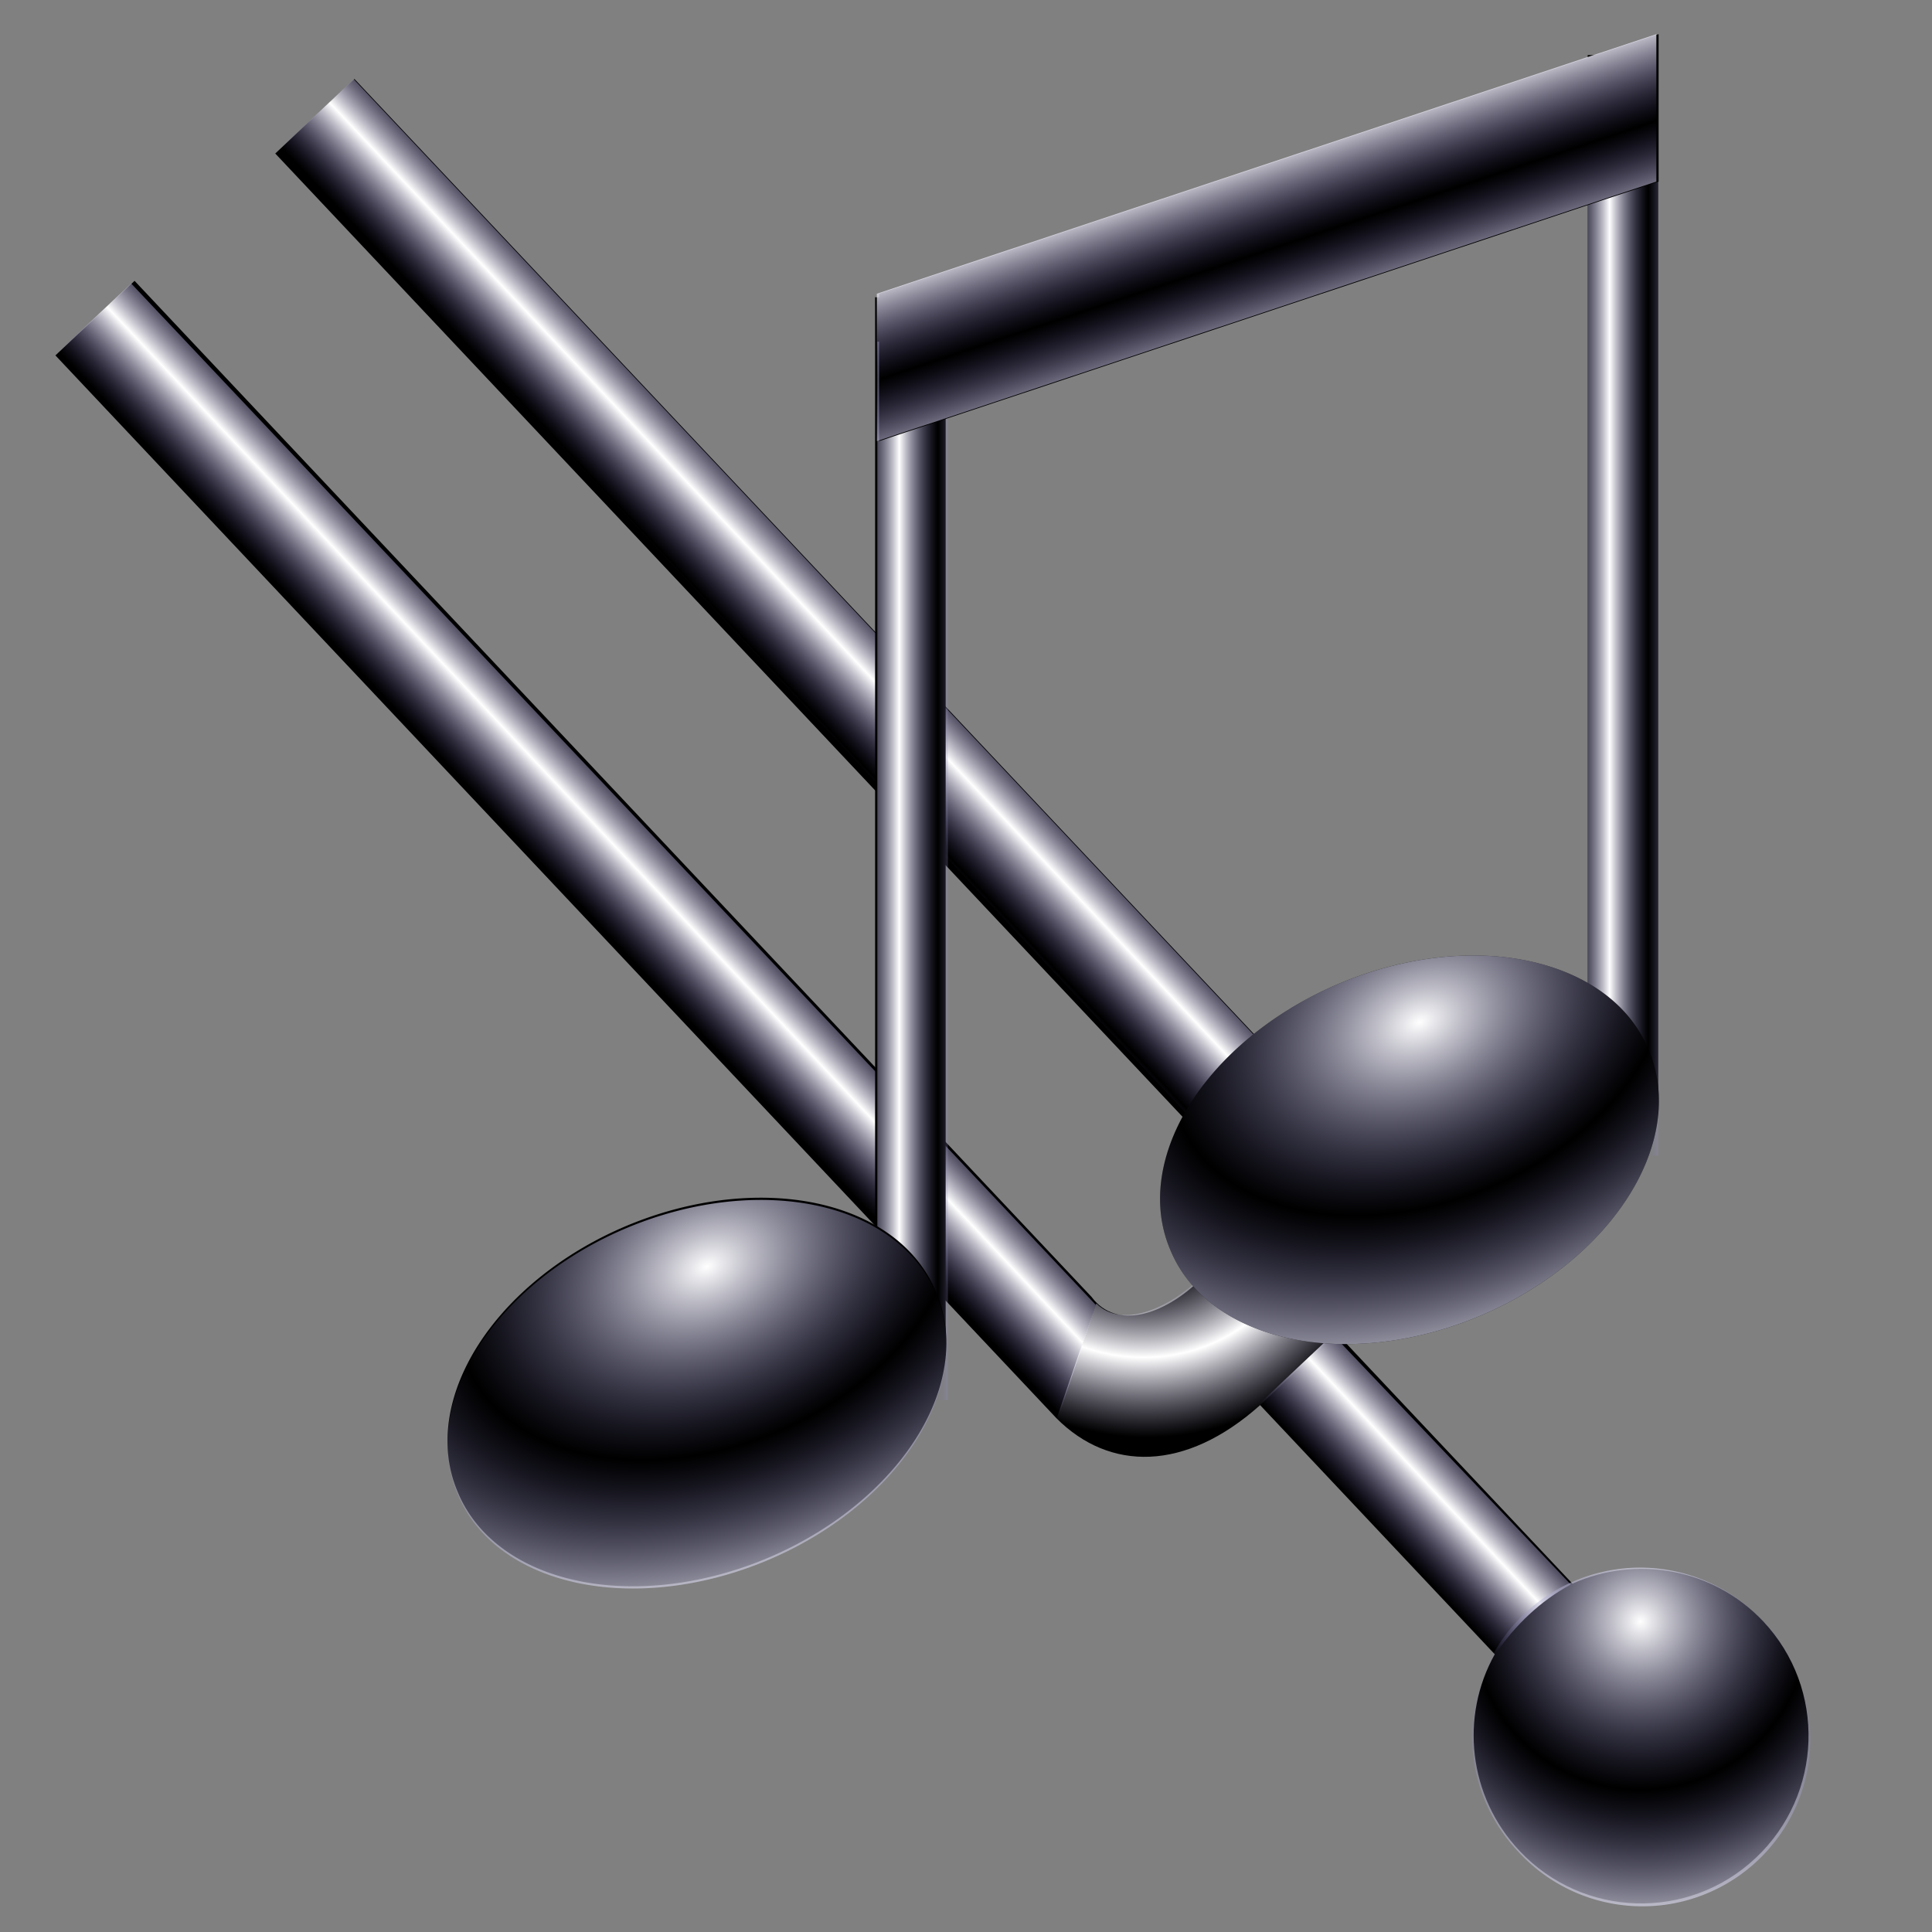 <?xml version="1.0" encoding="UTF-8" standalone="no"?>
<!-- Created with Inkscape (http://www.inkscape.org/) -->
<svg
   xmlns:dc="http://purl.org/dc/elements/1.1/"
   xmlns:cc="http://creativecommons.org/ns#"
   xmlns:rdf="http://www.w3.org/1999/02/22-rdf-syntax-ns#"
   xmlns:svg="http://www.w3.org/2000/svg"
   xmlns="http://www.w3.org/2000/svg"
   xmlns:xlink="http://www.w3.org/1999/xlink"
   xmlns:sodipodi="http://sodipodi.sourceforge.net/DTD/sodipodi-0.dtd"
   xmlns:inkscape="http://www.inkscape.org/namespaces/inkscape"
   id="svg2"
   sodipodi:version="0.32"
   inkscape:version="0.46"
   width="256"
   height="256"
   version="1.0"
   sodipodi:docname="audacity.svg"
   inkscape:output_extension="org.inkscape.output.svg.inkscape">
  <rect width="100%" height="100%" fill="#808080" stroke="none"/>
  <defs
     id="defs5">
    <linearGradient
       id="linearGradient3215">
      <stop
         id="stop3217"
         offset="0"
         style="stop-color:#ffffff;stop-opacity:1;" />
      <stop
         id="stop3219"
         offset="1"
         style="stop-color:#706baf;stop-opacity:0;" />
    </linearGradient>
    <linearGradient
       id="linearGradient3193">
      <stop
         id="stop3195"
         offset="0"
         style="stop-color:#6055a0;stop-opacity:0;" />
      <stop
         style="stop-color:#afaacf;stop-opacity:0;"
         offset="0.555"
         id="stop3199" />
      <stop
         id="stop3197"
         offset="1"
         style="stop-color:#ffffff;stop-opacity:1;" />
    </linearGradient>
    <linearGradient
       id="linearGradient3169">
      <stop
         style="stop-color:#6055a0;stop-opacity:0;"
         offset="0"
         id="stop3171" />
      <stop
         style="stop-color:#ffffff;stop-opacity:1;"
         offset="1"
         id="stop3173" />
    </linearGradient>
    <inkscape:perspective
       sodipodi:type="inkscape:persp3d"
       inkscape:vp_x="0 : 526.18109 : 1"
       inkscape:vp_y="0 : 1000 : 0"
       inkscape:vp_z="744.09448 : 526.18109 : 1"
       inkscape:persp3d-origin="372.04724 : 350.78739 : 1"
       id="perspective9" />
    <linearGradient
       inkscape:collect="always"
       xlink:href="#linearGradient3169"
       id="linearGradient3229"
       gradientUnits="userSpaceOnUse"
       spreadMethod="reflect"
       x1="64.464"
       y1="25.195"
       x2="68.83"
       y2="25.195" />
    <linearGradient
       inkscape:collect="always"
       xlink:href="#linearGradient3169"
       id="linearGradient3231"
       gradientUnits="userSpaceOnUse"
       gradientTransform="translate(-19.95,-0.374)"
       spreadMethod="reflect"
       x1="64.464"
       y1="25.195"
       x2="68.83"
       y2="25.195" />
    <radialGradient
       inkscape:collect="always"
       xlink:href="#linearGradient3193"
       id="radialGradient3233"
       gradientUnits="userSpaceOnUse"
       gradientTransform="matrix(1.5874841e-2,0.903,-0.862,1.5154184e-2,95.152,11.522)"
       spreadMethod="reflect"
       cx="60.365"
       cy="43.128"
       fx="60.365"
       fy="43.128"
       r="13.517" />
    <linearGradient
       inkscape:collect="always"
       xlink:href="#linearGradient3169"
       id="linearGradient3235"
       gradientUnits="userSpaceOnUse"
       gradientTransform="translate(-9.723,105.174)"
       spreadMethod="reflect"
       x1="64.464"
       y1="25.195"
       x2="68.83"
       y2="25.195" />
    <radialGradient
       inkscape:collect="always"
       xlink:href="#linearGradient3215"
       id="radialGradient3237"
       gradientUnits="userSpaceOnUse"
       spreadMethod="reflect"
       cx="61.84"
       cy="110.955"
       fx="61.84"
       fy="110.955"
       r="10.896" />
    <linearGradient
       inkscape:collect="always"
       xlink:href="#linearGradient3215"
       id="linearGradient3343"
       gradientUnits="userSpaceOnUse"
       spreadMethod="reflect"
       x1="-108.735"
       y1="127.989"
       x2="-103.641"
       y2="127.989" />
    <radialGradient
       inkscape:collect="always"
       xlink:href="#linearGradient3215"
       id="radialGradient3345"
       gradientUnits="userSpaceOnUse"
       gradientTransform="matrix(1,0,0,0.692,0,62.447)"
       spreadMethod="reflect"
       cx="-127.439"
       cy="181.226"
       fx="-127.439"
       fy="181.226"
       r="34.35" />
    <linearGradient
       inkscape:collect="always"
       xlink:href="#linearGradient3215"
       id="linearGradient3347"
       gradientUnits="userSpaceOnUse"
       spreadMethod="reflect"
       x1="-108.735"
       y1="127.989"
       x2="-103.641"
       y2="127.989" />
    <radialGradient
       inkscape:collect="always"
       xlink:href="#linearGradient3215"
       id="radialGradient3349"
       gradientUnits="userSpaceOnUse"
       gradientTransform="matrix(1,0,0,0.692,0,62.447)"
       spreadMethod="reflect"
       cx="-127.439"
       cy="181.226"
       fx="-127.439"
       fy="181.226"
       r="34.35" />
    <linearGradient
       inkscape:collect="always"
       xlink:href="#linearGradient3169"
       id="linearGradient3351"
       gradientUnits="userSpaceOnUse"
       spreadMethod="reflect"
       x1="-140.709"
       y1="24.062"
       x2="-140.709"
       y2="10.109"
       gradientTransform="translate(-79.093,17.949)" />
    <inkscape:perspective
       id="perspective10"
       inkscape:persp3d-origin="372.04724 : 350.78739 : 1"
       inkscape:vp_z="744.09448 : 526.18109 : 1"
       inkscape:vp_y="0 : 1000 : 0"
       inkscape:vp_x="0 : 526.18109 : 1"
       sodipodi:type="inkscape:persp3d" />
    <linearGradient
       inkscape:collect="always"
       xlink:href="#linearGradient3215"
       id="linearGradient3220"
       gradientUnits="userSpaceOnUse"
       spreadMethod="reflect"
       x1="-108.735"
       y1="127.989"
       x2="-103.641"
       y2="127.989" />
    <radialGradient
       inkscape:collect="always"
       xlink:href="#linearGradient3215"
       id="radialGradient3222"
       gradientUnits="userSpaceOnUse"
       gradientTransform="matrix(1,0,0,0.692,0,62.447)"
       spreadMethod="reflect"
       cx="-127.439"
       cy="181.226"
       fx="-127.439"
       fy="181.226"
       r="34.35" />
    <linearGradient
       inkscape:collect="always"
       xlink:href="#linearGradient3215"
       id="linearGradient3224"
       gradientUnits="userSpaceOnUse"
       spreadMethod="reflect"
       x1="-108.735"
       y1="127.989"
       x2="-103.641"
       y2="127.989" />
    <radialGradient
       inkscape:collect="always"
       xlink:href="#linearGradient3215"
       id="radialGradient3226"
       gradientUnits="userSpaceOnUse"
       gradientTransform="matrix(1,0,0,0.692,0,62.447)"
       spreadMethod="reflect"
       cx="-127.439"
       cy="181.226"
       fx="-127.439"
       fy="181.226"
       r="34.35" />
    <linearGradient
       inkscape:collect="always"
       xlink:href="#linearGradient3169"
       id="linearGradient3228"
       gradientUnits="userSpaceOnUse"
       gradientTransform="translate(-79.093,17.949)"
       spreadMethod="reflect"
       x1="-140.709"
       y1="24.062"
       x2="-140.709"
       y2="10.109" />
    <linearGradient
       inkscape:collect="always"
       xlink:href="#linearGradient3169"
       id="linearGradient3232"
       gradientUnits="userSpaceOnUse"
       gradientTransform="translate(311.505,65.018)"
       spreadMethod="reflect"
       x1="-140.709"
       y1="24.062"
       x2="-140.709"
       y2="10.109" />
    <linearGradient
       inkscape:collect="always"
       xlink:href="#linearGradient3169"
       id="linearGradient3249"
       gradientUnits="userSpaceOnUse"
       spreadMethod="reflect"
       x1="64.464"
       y1="25.195"
       x2="68.83"
       y2="25.195" />
    <linearGradient
       inkscape:collect="always"
       xlink:href="#linearGradient3169"
       id="linearGradient3251"
       gradientUnits="userSpaceOnUse"
       gradientTransform="translate(-19.95,-0.374)"
       spreadMethod="reflect"
       x1="64.464"
       y1="25.195"
       x2="68.83"
       y2="25.195" />
    <radialGradient
       inkscape:collect="always"
       xlink:href="#linearGradient3193"
       id="radialGradient3253"
       gradientUnits="userSpaceOnUse"
       gradientTransform="matrix(1.5874841e-2,0.903,-0.862,1.5154184e-2,95.152,11.522)"
       spreadMethod="reflect"
       cx="60.365"
       cy="43.128"
       fx="60.365"
       fy="43.128"
       r="13.517" />
    <linearGradient
       inkscape:collect="always"
       xlink:href="#linearGradient3169"
       id="linearGradient3255"
       gradientUnits="userSpaceOnUse"
       gradientTransform="translate(-9.723,105.174)"
       spreadMethod="reflect"
       x1="64.464"
       y1="25.195"
       x2="68.83"
       y2="25.195" />
    <radialGradient
       inkscape:collect="always"
       xlink:href="#linearGradient3215"
       id="radialGradient3257"
       gradientUnits="userSpaceOnUse"
       spreadMethod="reflect"
       cx="61.84"
       cy="110.955"
       fx="61.84"
       fy="110.955"
       r="10.896" />
    <linearGradient
       inkscape:collect="always"
       xlink:href="#linearGradient3169"
       id="linearGradient3261"
       gradientUnits="userSpaceOnUse"
       gradientTransform="matrix(1.453,-1.369,1.369,1.453,100.867,306.816)"
       spreadMethod="reflect"
       x1="64.464"
       y1="25.195"
       x2="68.83"
       y2="25.195" />
    <radialGradient
       inkscape:collect="always"
       xlink:href="#linearGradient3193"
       id="radialGradient3264"
       gradientUnits="userSpaceOnUse"
       gradientTransform="matrix(1.258,1.29,-1.231,1.201,125.085,27.2)"
       spreadMethod="reflect"
       cx="60.365"
       cy="43.128"
       fx="60.365"
       fy="43.128"
       r="13.517" />
    <linearGradient
       inkscape:collect="always"
       xlink:href="#linearGradient3169"
       id="linearGradient3267"
       gradientUnits="userSpaceOnUse"
       gradientTransform="matrix(1.453,-1.369,1.369,1.453,-58.447,167.443)"
       spreadMethod="reflect"
       x1="64.464"
       y1="25.195"
       x2="68.83"
       y2="25.195" />
    <linearGradient
       inkscape:collect="always"
       xlink:href="#linearGradient3169"
       id="linearGradient3270"
       gradientUnits="userSpaceOnUse"
       spreadMethod="reflect"
       x1="64.464"
       y1="25.195"
       x2="68.83"
       y2="25.195"
       gradientTransform="matrix(1.453,-1.369,1.369,1.453,-28.946,140.389)" />
    <linearGradient
       inkscape:collect="always"
       xlink:href="#linearGradient3215"
       id="linearGradient3273"
       gradientUnits="userSpaceOnUse"
       spreadMethod="reflect"
       x1="-108.735"
       y1="127.989"
       x2="-103.641"
       y2="127.989" />
    <radialGradient
       inkscape:collect="always"
       xlink:href="#linearGradient3215"
       id="radialGradient3275"
       gradientUnits="userSpaceOnUse"
       gradientTransform="matrix(1,0,0,0.692,0,62.447)"
       spreadMethod="reflect"
       cx="-127.439"
       cy="181.226"
       fx="-127.439"
       fy="181.226"
       r="34.35" />
    <linearGradient
       inkscape:collect="always"
       xlink:href="#linearGradient3215"
       id="linearGradient3283"
       gradientUnits="userSpaceOnUse"
       spreadMethod="reflect"
       x1="-108.735"
       y1="127.989"
       x2="-103.641"
       y2="127.989" />
    <linearGradient
       inkscape:collect="always"
       xlink:href="#linearGradient3215"
       id="linearGradient3286"
       gradientUnits="userSpaceOnUse"
       spreadMethod="reflect"
       x1="-108.735"
       y1="127.989"
       x2="-103.641"
       y2="127.989"
       gradientTransform="translate(225.411,-11.789)" />
    <radialGradient
       inkscape:collect="always"
       xlink:href="#linearGradient3215"
       id="radialGradient3289"
       gradientUnits="userSpaceOnUse"
       gradientTransform="matrix(1,0,0,0.692,0,62.447)"
       spreadMethod="reflect"
       cx="-127.439"
       cy="181.226"
       fx="-127.439"
       fy="181.226"
       r="34.35" />
    <radialGradient
       inkscape:collect="always"
       xlink:href="#linearGradient3215"
       id="radialGradient3293"
       gradientUnits="userSpaceOnUse"
       gradientTransform="matrix(1,0,0,0.692,0,62.447)"
       spreadMethod="reflect"
       cx="-127.439"
       cy="181.226"
       fx="-127.439"
       fy="181.226"
       r="34.35" />
    <linearGradient
       inkscape:collect="always"
       xlink:href="#linearGradient3215"
       id="linearGradient3295"
       gradientUnits="userSpaceOnUse"
       spreadMethod="reflect"
       x1="-108.735"
       y1="127.989"
       x2="-103.641"
       y2="127.989" />
    <radialGradient
       inkscape:collect="always"
       xlink:href="#linearGradient3215"
       id="radialGradient3297"
       gradientUnits="userSpaceOnUse"
       gradientTransform="matrix(1,0,0,0.692,0,62.447)"
       spreadMethod="reflect"
       cx="-127.439"
       cy="181.226"
       fx="-127.439"
       fy="181.226"
       r="34.35" />
    <radialGradient
       inkscape:collect="always"
       xlink:href="#linearGradient3215"
       id="radialGradient3305"
       gradientUnits="userSpaceOnUse"
       gradientTransform="matrix(1,0,0,0.692,0,62.447)"
       spreadMethod="reflect"
       cx="-127.439"
       cy="181.226"
       fx="-127.439"
       fy="181.226"
       r="34.35" />
    <linearGradient
       inkscape:collect="always"
       xlink:href="#linearGradient3215"
       id="linearGradient3309"
       gradientUnits="userSpaceOnUse"
       spreadMethod="reflect"
       x1="-108.735"
       y1="127.989"
       x2="-103.641"
       y2="127.989" />
    <linearGradient
       inkscape:collect="always"
       xlink:href="#linearGradient3215"
       id="linearGradient3312"
       gradientUnits="userSpaceOnUse"
       spreadMethod="reflect"
       x1="-108.735"
       y1="127.989"
       x2="-103.641"
       y2="127.989"
       gradientTransform="translate(319.535,-44.177)" />
    <radialGradient
       inkscape:collect="always"
       xlink:href="#linearGradient3215"
       id="radialGradient3315"
       gradientUnits="userSpaceOnUse"
       gradientTransform="matrix(1,0,0,0.692,0,62.447)"
       spreadMethod="reflect"
       cx="-127.439"
       cy="181.226"
       fx="-127.439"
       fy="181.226"
       r="34.35" />
    <linearGradient
       inkscape:collect="always"
       xlink:href="#linearGradient3169"
       id="linearGradient3335"
       gradientUnits="userSpaceOnUse"
       gradientTransform="matrix(1.453,-1.369,1.369,1.453,-28.946,140.389)"
       spreadMethod="reflect"
       x1="64.464"
       y1="25.195"
       x2="68.83"
       y2="25.195" />
    <linearGradient
       inkscape:collect="always"
       xlink:href="#linearGradient3169"
       id="linearGradient3337"
       gradientUnits="userSpaceOnUse"
       gradientTransform="matrix(1.453,-1.369,1.369,1.453,-58.447,167.443)"
       spreadMethod="reflect"
       x1="64.464"
       y1="25.195"
       x2="68.83"
       y2="25.195" />
    <radialGradient
       inkscape:collect="always"
       xlink:href="#linearGradient3193"
       id="radialGradient3339"
       gradientUnits="userSpaceOnUse"
       gradientTransform="matrix(1.258,1.29,-1.231,1.201,125.085,27.2)"
       spreadMethod="reflect"
       cx="60.365"
       cy="43.128"
       fx="60.365"
       fy="43.128"
       r="13.517" />
    <linearGradient
       inkscape:collect="always"
       xlink:href="#linearGradient3169"
       id="linearGradient3341"
       gradientUnits="userSpaceOnUse"
       gradientTransform="matrix(1.453,-1.369,1.369,1.453,100.867,306.816)"
       spreadMethod="reflect"
       x1="64.464"
       y1="25.195"
       x2="68.83"
       y2="25.195" />
    <radialGradient
       inkscape:collect="always"
       xlink:href="#linearGradient3215"
       id="radialGradient3343"
       gradientUnits="userSpaceOnUse"
       spreadMethod="reflect"
       cx="61.84"
       cy="110.955"
       fx="61.84"
       fy="110.955"
       r="10.896" />
    <linearGradient
       inkscape:collect="always"
       xlink:href="#linearGradient3215"
       id="linearGradient3345"
       gradientUnits="userSpaceOnUse"
       gradientTransform="translate(225.411,-11.789)"
       spreadMethod="reflect"
       x1="-108.735"
       y1="127.989"
       x2="-103.641"
       y2="127.989" />
    <radialGradient
       inkscape:collect="always"
       xlink:href="#linearGradient3215"
       id="radialGradient3347"
       gradientUnits="userSpaceOnUse"
       gradientTransform="matrix(1,0,0,0.692,0,62.447)"
       spreadMethod="reflect"
       cx="-127.439"
       cy="181.226"
       fx="-127.439"
       fy="181.226"
       r="34.35" />
    <linearGradient
       inkscape:collect="always"
       xlink:href="#linearGradient3215"
       id="linearGradient3349"
       gradientUnits="userSpaceOnUse"
       gradientTransform="translate(319.535,-44.177)"
       spreadMethod="reflect"
       x1="-108.735"
       y1="127.989"
       x2="-103.641"
       y2="127.989" />
    <radialGradient
       inkscape:collect="always"
       xlink:href="#linearGradient3215"
       id="radialGradient3351"
       gradientUnits="userSpaceOnUse"
       gradientTransform="matrix(1,0,0,0.692,0,62.447)"
       spreadMethod="reflect"
       cx="-127.439"
       cy="181.226"
       fx="-127.439"
       fy="181.226"
       r="34.35" />
    <linearGradient
       inkscape:collect="always"
       xlink:href="#linearGradient3169"
       id="linearGradient3353"
       gradientUnits="userSpaceOnUse"
       gradientTransform="translate(311.505,65.018)"
       spreadMethod="reflect"
       x1="-140.709"
       y1="24.062"
       x2="-140.709"
       y2="10.109" />
  </defs>
  <sodipodi:namedview
     inkscape:window-height="1025"
     inkscape:window-width="1680"
     inkscape:pageshadow="2"
     inkscape:pageopacity="0.0"
     guidetolerance="10.0"
     gridtolerance="10.0"
     objecttolerance="10.0"
     borderopacity="1.0"
     bordercolor="#666666"
     pagecolor="#ffffff"
     id="base"
     showgrid="false"
     inkscape:zoom="2.41"
     inkscape:cx="128"
     inkscape:cy="128"
     inkscape:window-x="-5"
     inkscape:window-y="0"
     inkscape:current-layer="svg2" />
  <g
     id="g3317"
     transform="translate(2.49,-0.83)">
    <path
       sodipodi:nodetypes="ccccsssccccccccc"
       id="path2384"
       d="M 4.853,47.923 L 137.521,188.78 C 144.501,195.765 154.524,195.908 164.482,187.017 L 195.575,220.029 C 190.963,228.258 192.048,238.848 198.855,246.075 C 207.25,254.989 221.244,255.408 230.158,247.012 C 239.071,238.617 239.536,224.58 231.14,215.666 C 224.48,208.595 214.261,206.893 205.872,210.674 L 174.608,177.48 C 183.198,168.771 183.346,158.418 176.538,151.507 L 44.474,11.291 L 33.984,21.171 L 160.444,155.436 C 167.279,163.833 148.83,181.685 142.144,172.672 L 15.342,38.043 L 4.853,47.923 z"
       style="fill:#000000;fill-opacity:1;stroke:none;stroke-width:1;stroke-linecap:round;stroke-linejoin:round;stroke-miterlimit:4;stroke-dasharray:none;stroke-opacity:0.444" />
    <path
       sodipodi:nodetypes="ccccc"
       id="rect3167"
       d="M 34.786,20.377 L 44.389,11.333 L 176.47,151.567 L 160.874,154.974 L 34.786,20.377 z"
       style="fill:url(#linearGradient3335);fill-opacity:1;stroke:none;stroke-width:1;stroke-linecap:round;stroke-linejoin:round;stroke-miterlimit:4;stroke-opacity:0.444" />
    <path
       sodipodi:nodetypes="ccccc"
       id="rect3177"
       d="M 5.285,47.432 L 14.888,38.387 L 142.714,173.74 L 137.879,188.21 L 5.285,47.432 z"
       style="fill:url(#linearGradient3337);fill-opacity:1;stroke:none;stroke-width:1;stroke-linecap:round;stroke-linejoin:round;stroke-miterlimit:4;stroke-opacity:0.444" />
    <path
       style="fill:url(#radialGradient3339);fill-opacity:1;stroke:none;stroke-width:1;stroke-linecap:round;stroke-linejoin:round;stroke-miterlimit:4;stroke-dasharray:none;stroke-opacity:0.444"
       d="M 137.521,188.78 C 144.501,195.765 154.524,195.908 164.482,187.017 L 174.608,177.48 C 183.198,168.771 183.346,158.418 176.538,151.507 L 160.444,155.436 C 167.275,163.737 149.318,180.176 142.779,173.54 L 137.521,188.78 z"
       id="path3183"
       sodipodi:nodetypes="ccccccc" />
    <path
       style="fill:url(#linearGradient3341);fill-opacity:1;stroke:none;stroke-width:1;stroke-linecap:round;stroke-linejoin:round;stroke-miterlimit:4;stroke-opacity:0.444"
       d="M 164.508,186.707 L 174.11,177.663 L 205.649,210.786 C 201.57,212.989 198.361,216.116 195.737,219.864 L 164.508,186.707 z"
       id="path3201"
       sodipodi:nodetypes="ccccc" />
    <path
       transform="matrix(1.489,-1.402,1.402,1.489,-32.766,137.179)"
       d="M 67.647,116.436 A 10.896,10.896 0 1 1 45.856,116.436 A 10.896,10.896 0 1 1 67.647,116.436 z"
       sodipodi:ry="10.895722"
       sodipodi:rx="10.895722"
       sodipodi:cy="116.43583"
       sodipodi:cx="56.751335"
       id="path3205"
       style="fill:url(#radialGradient3343);fill-opacity:1;stroke:none;stroke-width:1;stroke-linecap:round;stroke-linejoin:round;stroke-miterlimit:4;stroke-dasharray:none;stroke-opacity:0.444"
       sodipodi:type="arc" />
    <rect
       y="40.22"
       x="113.466"
       height="140.244"
       width="9.35"
       id="rect3267"
       style="fill:#000000;fill-opacity:1;stroke:none;stroke-width:1;stroke-linecap:round;stroke-linejoin:round;stroke-miterlimit:4;stroke-dasharray:none;stroke-opacity:0.444" />
    <rect
       style="fill:url(#linearGradient3345);fill-opacity:1;stroke:none;stroke-width:1;stroke-linecap:round;stroke-linejoin:round;stroke-miterlimit:4;stroke-dasharray:none;stroke-opacity:0.444"
       id="rect3269"
       width="9.35"
       height="140.244"
       x="113.76"
       y="46.105" />
    <path
       transform="matrix(0.923,-0.385,0.385,0.923,136.474,-54.085)"
       d="M -100.813,202.951 A 34.35,23.78 0 1 1 -169.512,202.951 A 34.35,23.78 0 1 1 -100.813,202.951 z"
       sodipodi:ry="23.780487"
       sodipodi:rx="34.349594"
       sodipodi:cy="202.95122"
       sodipodi:cx="-135.1626"
       id="path3249"
       style="fill:#000000;fill-opacity:1;stroke:none;stroke-width:1;stroke-linecap:round;stroke-linejoin:round;stroke-miterlimit:4;stroke-dasharray:none;stroke-opacity:0.444"
       sodipodi:type="arc" />
    <path
       transform="matrix(0.923,-0.385,0.385,0.923,136.474,-53.791)"
       sodipodi:type="arc"
       style="fill:url(#radialGradient3347);fill-opacity:1;stroke:none;stroke-width:1;stroke-linecap:round;stroke-linejoin:round;stroke-miterlimit:4;stroke-dasharray:none;stroke-opacity:0.444"
       id="path3251"
       sodipodi:cx="-135.1626"
       sodipodi:cy="202.95122"
       sodipodi:rx="34.349594"
       sodipodi:ry="23.780487"
       d="M -100.813,202.951 A 34.35,23.78 0 1 1 -169.512,202.951 A 34.35,23.78 0 1 1 -100.813,202.951 z" />
    <rect
       style="fill:#000000;fill-opacity:1;stroke:none;stroke-width:1;stroke-linecap:round;stroke-linejoin:round;stroke-miterlimit:4;stroke-dasharray:none;stroke-opacity:0.444"
       id="rect3299"
       width="9.35"
       height="140.244"
       x="207.885"
       y="8.127" />
    <rect
       y="13.717"
       x="207.885"
       height="140.244"
       width="9.35"
       id="rect3301"
       style="fill:url(#linearGradient3349);fill-opacity:1;stroke:none;stroke-width:1;stroke-linecap:round;stroke-linejoin:round;stroke-miterlimit:4;stroke-dasharray:none;stroke-opacity:0.444" />
    <path
       transform="matrix(0.923,-0.385,0.385,0.923,230.893,-86.178)"
       sodipodi:type="arc"
       style="fill:#000000;fill-opacity:1;stroke:none;stroke-width:1;stroke-linecap:round;stroke-linejoin:round;stroke-miterlimit:4;stroke-dasharray:none;stroke-opacity:0.444"
       id="path3305"
       sodipodi:cx="-135.1626"
       sodipodi:cy="202.95122"
       sodipodi:rx="34.349594"
       sodipodi:ry="23.780487"
       d="M -100.813,202.951 A 34.35,23.78 0 1 1 -169.512,202.951 A 34.35,23.78 0 1 1 -100.813,202.951 z" />
    <path
       transform="matrix(0.923,-0.385,0.385,0.923,230.893,-86.178)"
       d="M -100.813,202.951 A 34.35,23.78 0 1 1 -169.512,202.951 A 34.35,23.78 0 1 1 -100.813,202.951 z"
       sodipodi:ry="23.780487"
       sodipodi:rx="34.349594"
       sodipodi:cy="202.95122"
       sodipodi:cx="-135.1626"
       id="path3307"
       style="fill:url(#radialGradient3351);fill-opacity:1;stroke:none;stroke-width:1;stroke-linecap:round;stroke-linejoin:round;stroke-miterlimit:4;stroke-dasharray:none;stroke-opacity:0.444"
       sodipodi:type="arc" />
    <rect
       transform="matrix(0.949,-0.316,0,1,0,0)"
       y="77.705"
       x="120.118"
       height="19.535"
       width="108.841"
       id="rect3313"
       style="fill:#000000;fill-opacity:1;stroke:none;stroke-width:1;stroke-linecap:round;stroke-linejoin:round;stroke-miterlimit:4;stroke-dasharray:none;stroke-opacity:0.444" />
    <rect
       style="fill:url(#linearGradient3353);fill-opacity:1;stroke:none;stroke-width:1;stroke-linecap:round;stroke-linejoin:round;stroke-miterlimit:4;stroke-dasharray:none;stroke-opacity:0.444"
       id="rect3315"
       width="108.841"
       height="19.535"
       x="119.807"
       y="77.607"
       transform="matrix(0.949,-0.316,0,1,0,0)" />
  </g>
  <g
     id="layer1"
     inkscape:label="Layer 1"
     transform="translate(-4.499,-0.783)">
    <path
       sodipodi:nodetypes="cccccccccsssccccccssscccccc"
       id="text2383"
       d="M 10.338,-10.63 L 10.37,-10.599 L 6.95,-1.414 L 8.388,-1.386 L 9.625,-4.536 L 12.857,-4.536 L 14.083,-1.386 L 15.521,-1.386 L 14.245,-4.568 C 15.011,-4.662 15.614,-4.895 16.057,-5.286 C 16.645,-5.801 16.932,-6.56 16.932,-7.568 C 16.932,-8.566 16.645,-9.334 16.057,-9.849 C 15.474,-10.368 14.607,-10.63 13.463,-10.63 L 11.932,-10.63 L 10.37,-10.63 L 10.338,-10.63 z M 12.37,-9.505 L 13.463,-9.505 C 14.106,-9.505 14.612,-9.338 14.963,-9.005 C 15.314,-8.672 15.495,-8.178 15.495,-7.568 C 15.495,-6.952 15.314,-6.494 14.963,-6.161 C 14.677,-5.89 14.288,-5.742 13.807,-5.693 L 12.37,-9.505 z M 11.14,-8.682 L 12.326,-5.692 L 9.948,-5.635 L 11.14,-8.682 z"
       style="font-size:14px;font-style:normal;font-weight:normal;fill:#000000;fill-opacity:1;stroke:none;stroke-width:1px;stroke-linecap:butt;stroke-linejoin:miter;stroke-opacity:1;font-family:Bitstream Vera Sans" />
  </g>
</svg>
